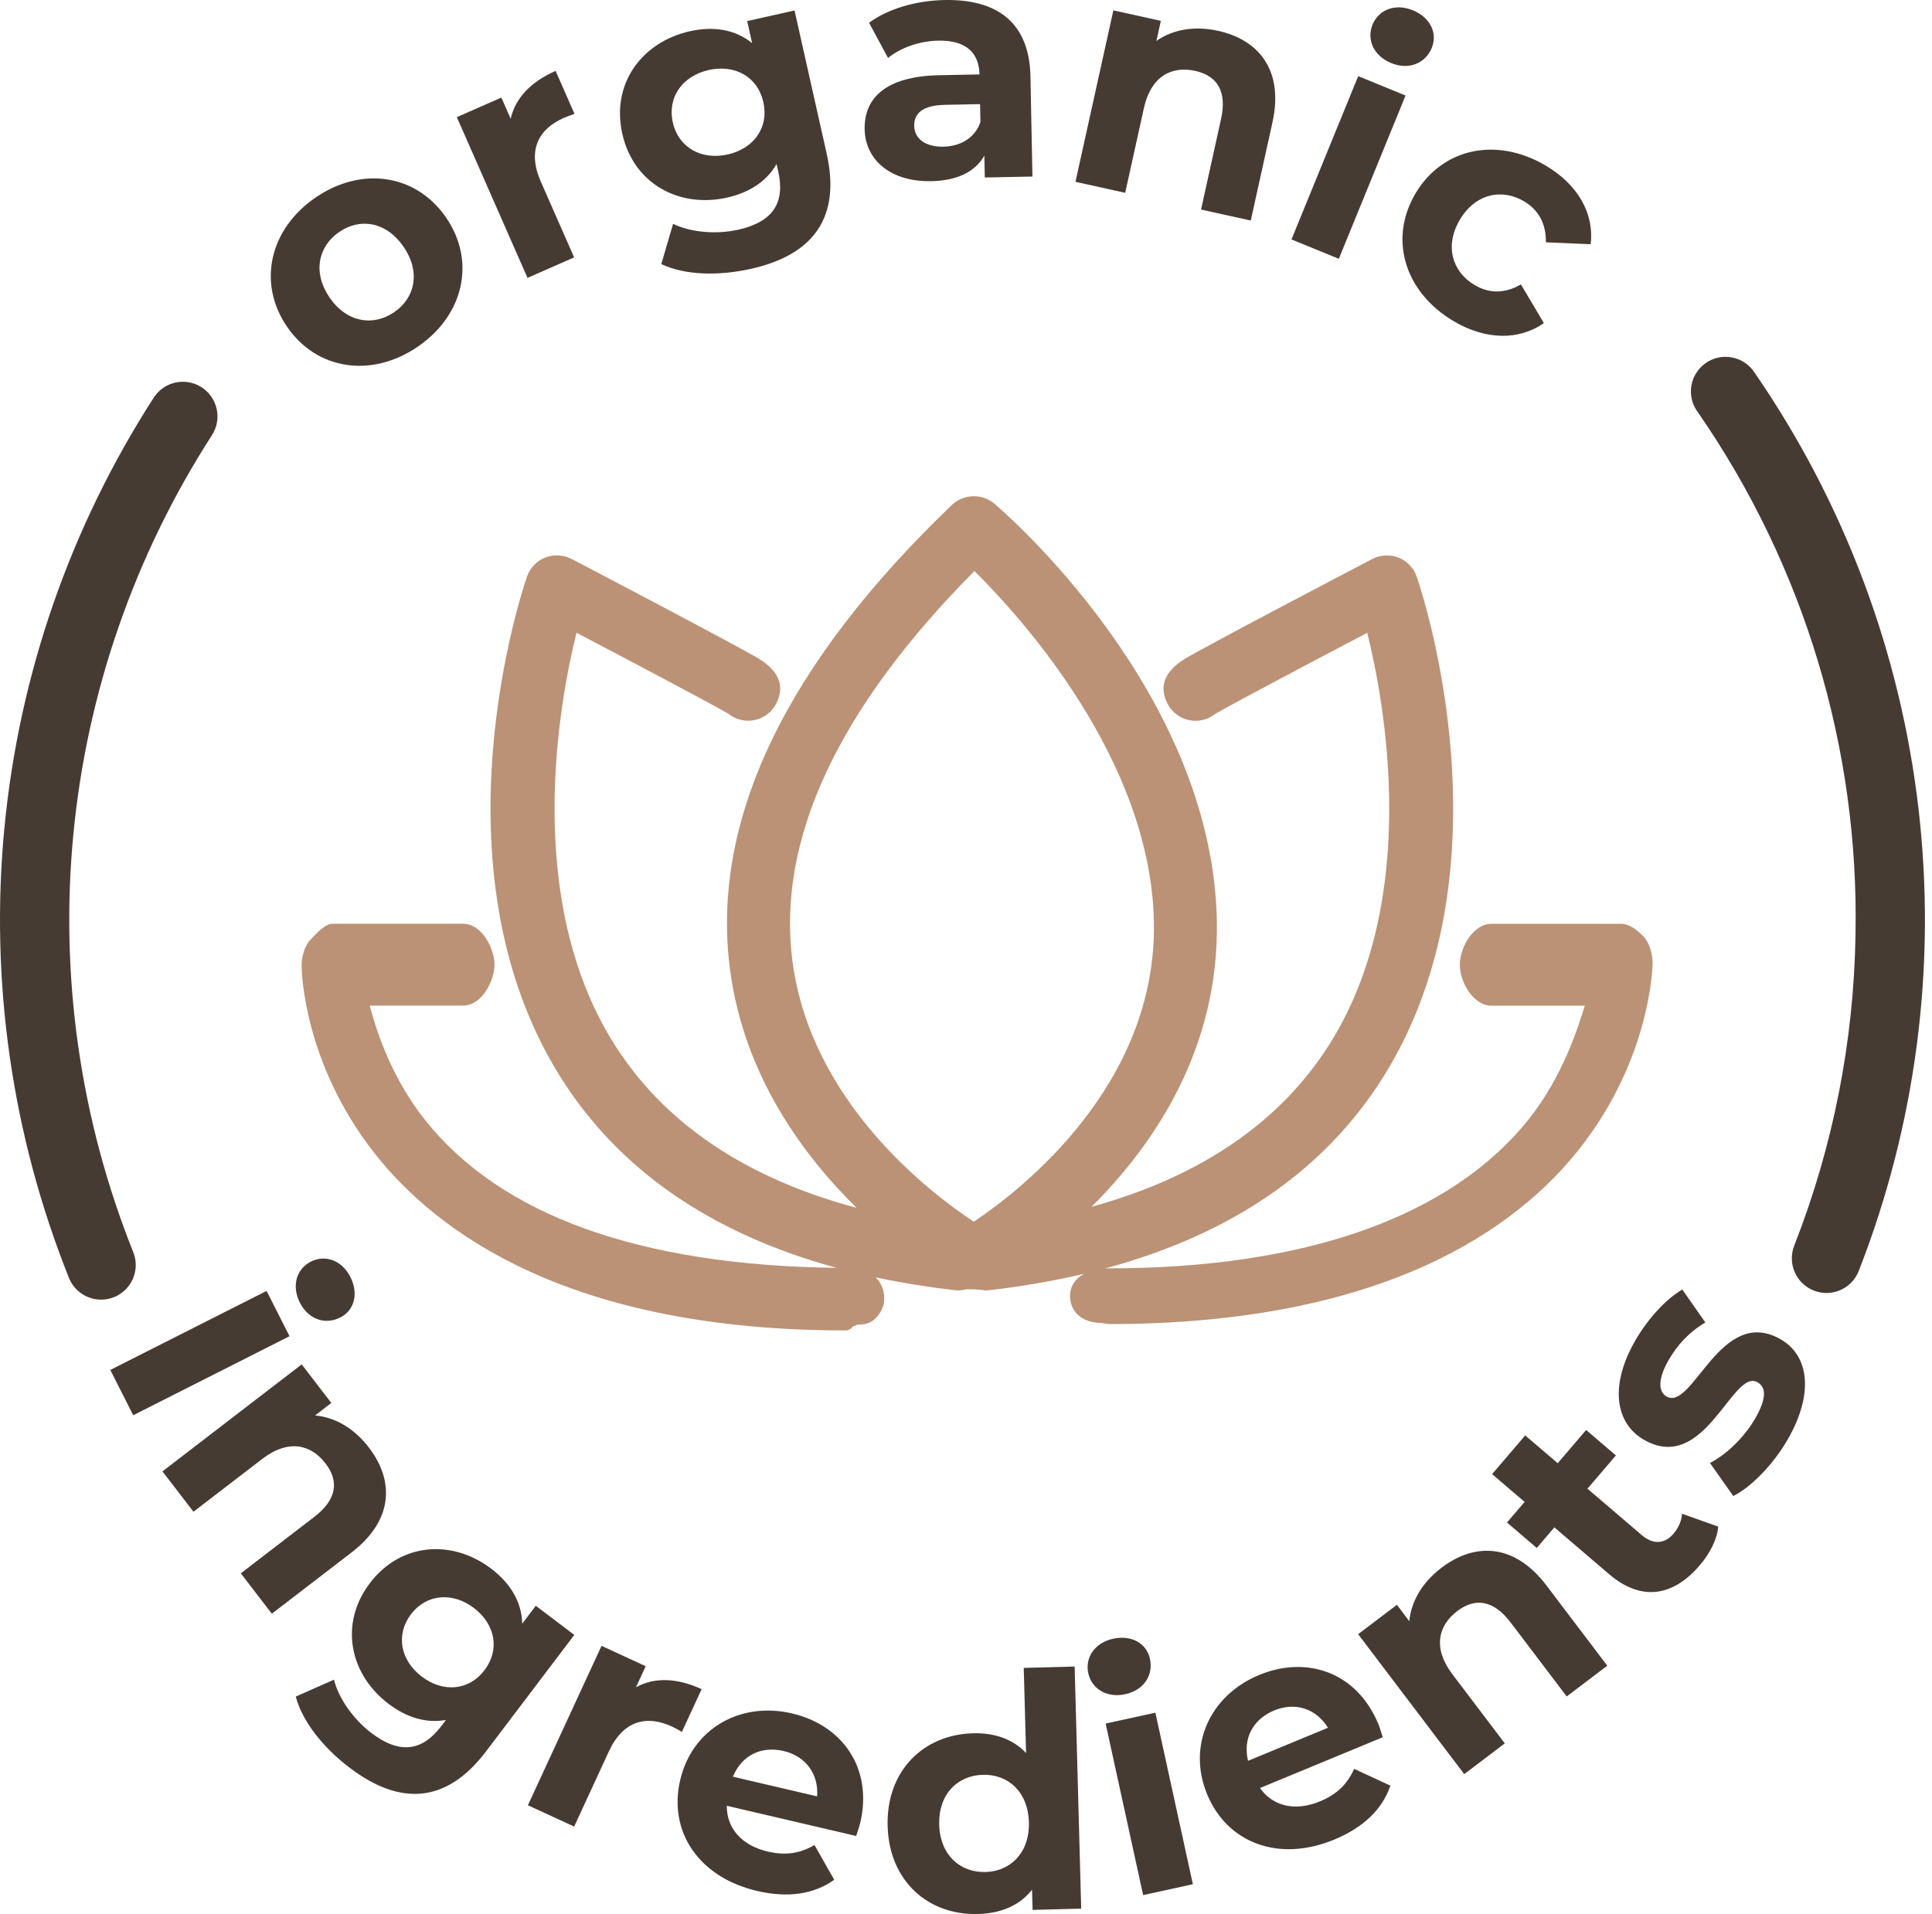 <svg width="109" height="108" viewBox="0 0 109 108" fill="none" xmlns="http://www.w3.org/2000/svg">
<path d="M27.898 54.431C27.898 53.546 27.206 52.121 26.119 52.121H18.792C18.316 52.121 17.907 52.63 17.53 53.006C17.152 53.382 17.011 54.075 17.015 54.505C17.015 54.726 17.099 59.937 21.124 65.063C24.701 69.619 32.219 75.069 47.713 75.069C47.791 75.067 47.867 75.047 47.934 75.01C48.002 74.973 48.06 74.92 48.103 74.855C48.124 74.846 48.144 74.835 48.163 74.823C48.235 74.814 48.303 74.786 48.359 74.742C48.691 74.742 49.06 74.712 49.369 74.41C49.73 74.052 49.889 73.692 49.886 73.243C49.886 72.806 49.715 72.386 49.409 72.075C50.828 72.377 52.313 72.619 53.864 72.799C54.082 72.823 54.302 72.805 54.513 72.749C54.879 72.744 55.246 72.764 55.609 72.811C55.677 72.81 55.745 72.806 55.813 72.798C57.615 72.595 59.405 72.285 61.171 71.871C60.681 72.136 60.377 72.535 60.372 73.126C60.372 74.055 61.093 74.646 62.142 74.646L62.545 74.711C78.059 74.711 85.566 69.334 89.131 64.794C93.128 59.705 93.235 54.546 93.237 54.327C93.237 53.83 93.044 53.168 92.724 52.843C92.358 52.472 91.921 52.125 91.46 52.125H84.139C83.138 52.125 82.361 53.434 82.361 54.435C82.361 55.436 83.135 56.745 84.139 56.745H89.414C89.05 57.9 88.197 60.706 86.256 63.144C81.866 68.65 73.666 71.566 62.539 71.566C62.468 71.566 62.396 71.57 62.325 71.578C69.459 69.662 74.729 66.046 78.035 60.777C85.482 48.918 80.155 33.193 79.924 32.529C79.84 32.288 79.705 32.068 79.528 31.883C79.351 31.699 79.137 31.555 78.899 31.461C78.661 31.369 78.407 31.329 78.153 31.343C77.898 31.357 77.65 31.423 77.423 31.539C77.423 31.539 74.706 32.96 71.995 34.394C70.668 35.094 69.297 35.824 68.268 36.385C67.75 36.664 67.322 36.901 67.021 37.07C65.737 37.798 65.348 38.682 65.864 39.699C66.078 40.118 66.449 40.437 66.897 40.583C67.345 40.729 67.832 40.692 68.253 40.48C68.353 40.43 68.448 40.369 68.536 40.298C69.22 39.885 73.254 37.743 77.137 35.706C78.108 39.603 80.178 50.684 75.025 58.892C72.25 63.309 67.733 66.401 61.582 68.094C65.106 64.589 68.79 59.18 68.653 51.953C68.404 38.967 56.594 28.837 56.092 28.413C55.77 28.144 55.364 27.998 54.945 28.001C54.488 27.998 54.046 28.171 53.712 28.483C44.3 37.505 40.086 46.33 41.187 54.709C41.97 60.664 45.297 65.179 48.328 68.152C42.053 66.474 37.452 63.363 34.641 58.894C29.488 50.699 31.556 39.602 32.524 35.701C36.303 37.686 40.448 39.885 41.096 40.275C41.193 40.352 41.297 40.419 41.407 40.475C41.656 40.6 41.931 40.666 42.209 40.666C42.538 40.667 42.861 40.577 43.141 40.404C43.421 40.232 43.648 39.985 43.796 39.691C44.311 38.675 43.922 37.791 42.637 37.061C42.336 36.893 41.908 36.657 41.392 36.377C40.534 35.913 39.349 35.28 37.662 34.386C35.56 33.274 33.458 32.173 32.617 31.73L32.245 31.535H32.236C32.009 31.419 31.76 31.352 31.506 31.339C31.251 31.326 30.996 31.367 30.758 31.458C30.521 31.553 30.307 31.697 30.13 31.882C29.953 32.066 29.819 32.287 29.735 32.528C29.505 33.192 24.177 48.913 31.623 60.776C34.912 66.01 40.137 69.614 47.205 71.539C36.09 71.399 28.287 68.59 23.995 63.213C22.212 60.974 21.311 58.474 20.861 56.742H26.119C27.206 56.741 27.898 55.313 27.898 54.431ZM54.975 32.221C57.639 34.857 64.926 42.891 65.101 52.016C65.276 61.198 57.634 67.134 54.939 68.935C52.544 67.357 45.756 62.229 44.711 54.247C43.811 47.401 47.264 39.992 54.975 32.221Z" fill="#9C6137" fill-opacity="0.69"/>
<path d="M5.705 73.332C6.024 73.331 6.339 73.253 6.621 73.103C6.903 72.953 7.144 72.736 7.323 72.472C7.502 72.207 7.613 71.903 7.647 71.585C7.681 71.267 7.636 70.946 7.517 70.65C4.526 63.17 3.368 55.083 4.14 47.064C4.913 39.045 7.593 31.327 11.957 24.556C12.096 24.34 12.192 24.1 12.238 23.847C12.284 23.595 12.28 23.336 12.227 23.085C12.173 22.834 12.07 22.596 11.924 22.385C11.779 22.174 11.593 21.994 11.377 21.854C11.162 21.715 10.921 21.619 10.669 21.573C10.416 21.527 10.157 21.531 9.906 21.584C9.655 21.638 9.418 21.741 9.206 21.887C8.995 22.032 8.815 22.218 8.676 22.434C3.972 29.731 1.083 38.048 0.251 46.69C-0.582 55.333 0.667 64.048 3.892 72.109C4.037 72.471 4.288 72.78 4.611 72.998C4.934 73.216 5.315 73.332 5.705 73.332Z" fill="#463B32"/>
<path d="M104.685 52.717C104.594 58.734 103.423 64.686 101.226 70.289C101.038 70.772 101.048 71.309 101.256 71.784C101.463 72.258 101.851 72.631 102.333 72.82C102.56 72.91 102.802 72.957 103.046 72.957C103.439 72.956 103.823 72.838 104.147 72.617C104.472 72.396 104.722 72.082 104.866 71.716C108.105 63.434 109.264 54.485 108.241 45.651C107.219 36.817 104.047 28.369 99.003 21.045C98.862 20.823 98.678 20.63 98.461 20.481C98.244 20.331 98 20.226 97.741 20.174C97.483 20.121 97.217 20.121 96.959 20.174C96.701 20.227 96.456 20.331 96.24 20.481C96.023 20.631 95.839 20.823 95.698 21.046C95.558 21.269 95.464 21.518 95.422 21.779C95.381 22.039 95.392 22.305 95.456 22.56C95.52 22.816 95.635 23.056 95.794 23.266C101.777 31.906 104.887 42.21 104.685 52.717Z" fill="#463B32"/>
<path d="M23.566 19.564C26.167 17.788 26.858 14.751 25.176 12.288C23.493 9.824 20.413 9.363 17.813 11.139C15.212 12.915 14.506 15.962 16.188 18.426C17.87 20.889 20.966 21.34 23.566 19.564ZM22.237 17.617C21.051 18.427 19.557 18.199 18.591 16.785C17.625 15.37 17.956 13.896 19.142 13.086C20.328 12.275 21.807 12.514 22.773 13.929C23.739 15.343 23.423 16.807 22.237 17.617Z" fill="#463B32"/>
<path d="M28.812 6.702L28.286 5.505L25.774 6.61L29.761 15.679L32.391 14.523L30.509 10.241C29.745 8.505 30.358 7.29 31.808 6.653C32.01 6.564 32.186 6.507 32.413 6.427L31.346 4C29.946 4.615 29.068 5.544 28.812 6.702Z" fill="#463B32"/>
<path d="M42.155 1.189L42.434 2.434C41.484 1.662 40.264 1.462 38.91 1.766C36.221 2.37 34.473 4.715 35.109 7.548C35.745 10.381 38.328 11.754 41.017 11.15C42.28 10.867 43.256 10.231 43.813 9.252L43.906 9.668C44.299 11.418 43.636 12.515 41.651 12.961C40.405 13.24 38.955 13.111 37.974 12.63L37.309 14.902C38.645 15.531 40.533 15.581 42.373 15.168C45.875 14.382 47.451 12.284 46.641 8.675L44.826 0.59L42.155 1.189ZM41.058 8.715C39.578 9.047 38.28 8.334 37.96 6.908C37.64 5.482 38.508 4.283 39.988 3.95C41.468 3.618 42.747 4.336 43.067 5.761C43.388 7.187 42.537 8.383 41.058 8.715Z" fill="#463B32"/>
<path d="M53.279 0.002C51.695 0.034 50.102 0.489 49.031 1.284L50.102 3.271C50.809 2.686 51.888 2.314 52.938 2.293C54.485 2.262 55.236 2.966 55.26 4.199L52.977 4.245C49.957 4.306 48.747 5.546 48.782 7.295C48.816 9.008 50.223 10.269 52.544 10.223C53.998 10.194 55.02 9.694 55.536 8.781L55.561 10.015L58.249 9.961L58.136 4.308C58.076 1.306 56.299 -0.058 53.279 0.002ZM53.223 8.275C52.21 8.295 51.593 7.828 51.579 7.11C51.566 6.447 51.979 5.942 53.323 5.915L55.294 5.875L55.314 6.888C55.001 7.797 54.181 8.256 53.223 8.275Z" fill="#463B32"/>
<path d="M68.725 1.74C67.413 1.45 66.181 1.649 65.243 2.31L65.493 1.177L62.814 0.585L60.676 10.259L63.481 10.879L64.538 6.096C64.931 4.315 66.085 3.703 67.434 4.001C68.674 4.275 69.235 5.153 68.889 6.718L67.761 11.824L70.566 12.444L71.79 6.906C72.441 3.957 71.009 2.245 68.725 1.74Z" fill="#463B32"/>
<path d="M78.488 3.559C79.482 3.964 80.415 3.587 80.779 2.696C81.115 1.874 80.699 0.985 79.706 0.579C78.713 0.173 77.779 0.551 77.436 1.39C77.093 2.229 77.495 3.153 78.488 3.559ZM72.863 13.511L75.534 14.603L79.299 5.389L76.628 4.297L72.863 13.511Z" fill="#463B32"/>
<path d="M82.009 18.12C83.799 19.182 85.678 19.226 87.103 18.23L85.807 16.048C84.859 16.599 83.972 16.544 83.196 16.084C81.945 15.342 81.479 13.889 82.362 12.4C83.245 10.911 84.743 10.623 85.994 11.364C86.77 11.825 87.235 12.593 87.216 13.673L89.742 13.78C89.951 12.02 89.002 10.408 87.212 9.347C84.441 7.703 81.381 8.35 79.86 10.916C78.338 13.482 79.238 16.477 82.009 18.12Z" fill="#463B32"/>
<path d="M16.916 73.496C17.397 74.447 18.343 74.771 19.195 74.34C19.982 73.943 20.249 73.005 19.768 72.055C19.288 71.104 18.342 70.78 17.539 71.186C16.735 71.592 16.436 72.546 16.916 73.496ZM6.223 77.298L7.516 79.855L16.334 75.396L15.041 72.84L6.223 77.298Z" fill="#463B32"/>
<path d="M20.807 81.671C19.988 80.605 18.916 79.965 17.773 79.868L18.693 79.161L17.021 76.986L9.165 83.022L10.915 85.3L14.8 82.316C16.245 81.205 17.523 81.477 18.364 82.572C19.139 83.58 19.003 84.613 17.733 85.589L13.586 88.775L15.336 91.053L19.834 87.597C22.229 85.757 22.232 83.525 20.807 81.671Z" fill="#463B32"/>
<path d="M30.229 90.605L29.461 91.618C29.438 90.398 28.806 89.342 27.706 88.508C25.519 86.85 22.612 87.027 20.866 89.331C19.119 91.635 19.735 94.482 21.921 96.139C22.949 96.918 24.059 97.251 25.162 97.047L24.906 97.384C23.827 98.808 22.566 99.008 20.952 97.784C19.939 97.017 19.105 95.83 18.842 94.775L16.686 95.73C17.066 97.15 18.24 98.618 19.737 99.752C22.584 101.91 25.193 101.761 27.418 98.826L32.401 92.251L30.229 90.605ZM23.8 94.605C22.597 93.693 22.306 92.248 23.184 91.089C24.063 89.929 25.533 89.819 26.737 90.731C27.94 91.643 28.216 93.077 27.338 94.237C26.459 95.396 25.003 95.517 23.8 94.605Z" fill="#463B32"/>
<path d="M35.881 95.204L36.429 94.017L33.938 92.866L29.784 101.861L32.392 103.065L34.353 98.819C35.149 97.097 36.465 96.751 37.902 97.415C38.103 97.508 38.263 97.602 38.472 97.719L39.584 95.311C38.196 94.671 36.918 94.628 35.881 95.204Z" fill="#463B32"/>
<path d="M48.533 102.855C49.258 99.752 47.514 97.341 44.68 96.679C41.739 95.993 39.048 97.558 38.374 100.445C37.704 103.314 39.384 105.919 42.72 106.698C44.459 107.104 45.93 106.88 47.065 106.067L45.953 104.105C45.143 104.578 44.337 104.711 43.315 104.473C41.844 104.13 40.994 103.156 41.005 101.891L48.304 103.595C48.376 103.366 48.483 103.07 48.533 102.855ZM44.204 98.799C45.459 99.092 46.19 100.095 46.102 101.36L41.35 100.251C41.836 99.06 42.931 98.502 44.204 98.799Z" fill="#463B32"/>
<path d="M57.758 94.111L57.889 98.916C57.149 98.125 56.107 97.767 54.892 97.8C52.094 97.875 49.994 99.922 50.078 103.033C50.163 106.144 52.37 108.074 55.168 107.998C56.494 107.962 57.532 107.51 58.226 106.626L58.257 107.767L61 107.693L60.63 94.034L57.758 94.111ZM55.602 105.628C54.166 105.667 53.033 104.666 52.987 102.954C52.941 101.242 54.017 100.181 55.453 100.142C56.871 100.104 58.003 101.105 58.049 102.817C58.096 104.529 57.019 105.59 55.602 105.628Z" fill="#463B32"/>
<path d="M63.486 95.595C64.53 95.367 65.082 94.53 64.877 93.594C64.689 92.731 63.846 92.237 62.802 92.465C61.759 92.693 61.206 93.53 61.399 94.411C61.592 95.293 62.443 95.823 63.486 95.595ZM64.494 106.93L67.3 106.317L65.184 96.638L62.378 97.251L64.494 106.93Z" fill="#463B32"/>
<path d="M77.768 97.288C76.55 94.344 73.728 93.399 71.039 94.511C68.249 95.666 66.972 98.505 68.105 101.245C69.231 103.968 72.114 105.107 75.279 103.798C76.93 103.115 77.995 102.077 78.444 100.755L76.398 99.808C76.015 100.664 75.437 101.242 74.467 101.643C73.072 102.22 71.813 101.923 71.086 100.889L78.012 98.024C77.938 97.796 77.852 97.493 77.768 97.288ZM71.887 96.512C73.078 96.02 74.256 96.409 74.921 97.489L70.412 99.354C70.113 98.103 70.679 97.012 71.887 96.512Z" fill="#463B32"/>
<path d="M81.334 88.454C80.263 89.266 79.616 90.334 79.511 91.477L78.811 90.552L76.624 92.209L82.609 100.105L84.898 98.37L81.939 94.466C80.838 93.013 81.119 91.737 82.219 90.903C83.232 90.135 84.264 90.278 85.232 91.554L88.391 95.722L90.68 93.987L87.254 89.467C85.43 87.06 83.198 87.042 81.334 88.454Z" fill="#463B32"/>
<path d="M94.897 85.411C94.876 85.805 94.698 86.21 94.423 86.532C93.92 87.12 93.271 87.171 92.627 86.62L89.562 83.999L91.166 82.123L89.487 80.687L87.883 82.562L86.049 80.994L84.182 83.177L86.016 84.745L85.022 85.907L86.701 87.343L87.695 86.182L90.788 88.827C92.579 90.359 94.375 90.102 95.895 88.324C96.47 87.652 96.878 86.863 96.939 86.14L94.897 85.411Z" fill="#463B32"/>
<path d="M100.863 81.214C102.346 78.634 102.065 76.491 100.462 75.57C97.066 73.618 95.499 79.644 94.025 78.797C93.577 78.539 93.501 77.856 94.145 76.735C94.596 75.95 95.245 75.193 96.213 74.62L94.914 72.764C93.963 73.305 92.936 74.463 92.255 75.648C90.809 78.163 91.115 80.3 92.75 81.24C96.194 83.219 97.745 77.184 99.155 77.994C99.635 78.27 99.691 78.878 99.028 80.031C98.42 81.089 97.412 82.065 96.473 82.548L97.789 84.413C98.778 83.915 100.025 82.672 100.863 81.214Z" fill="#463B32"/>
</svg>
